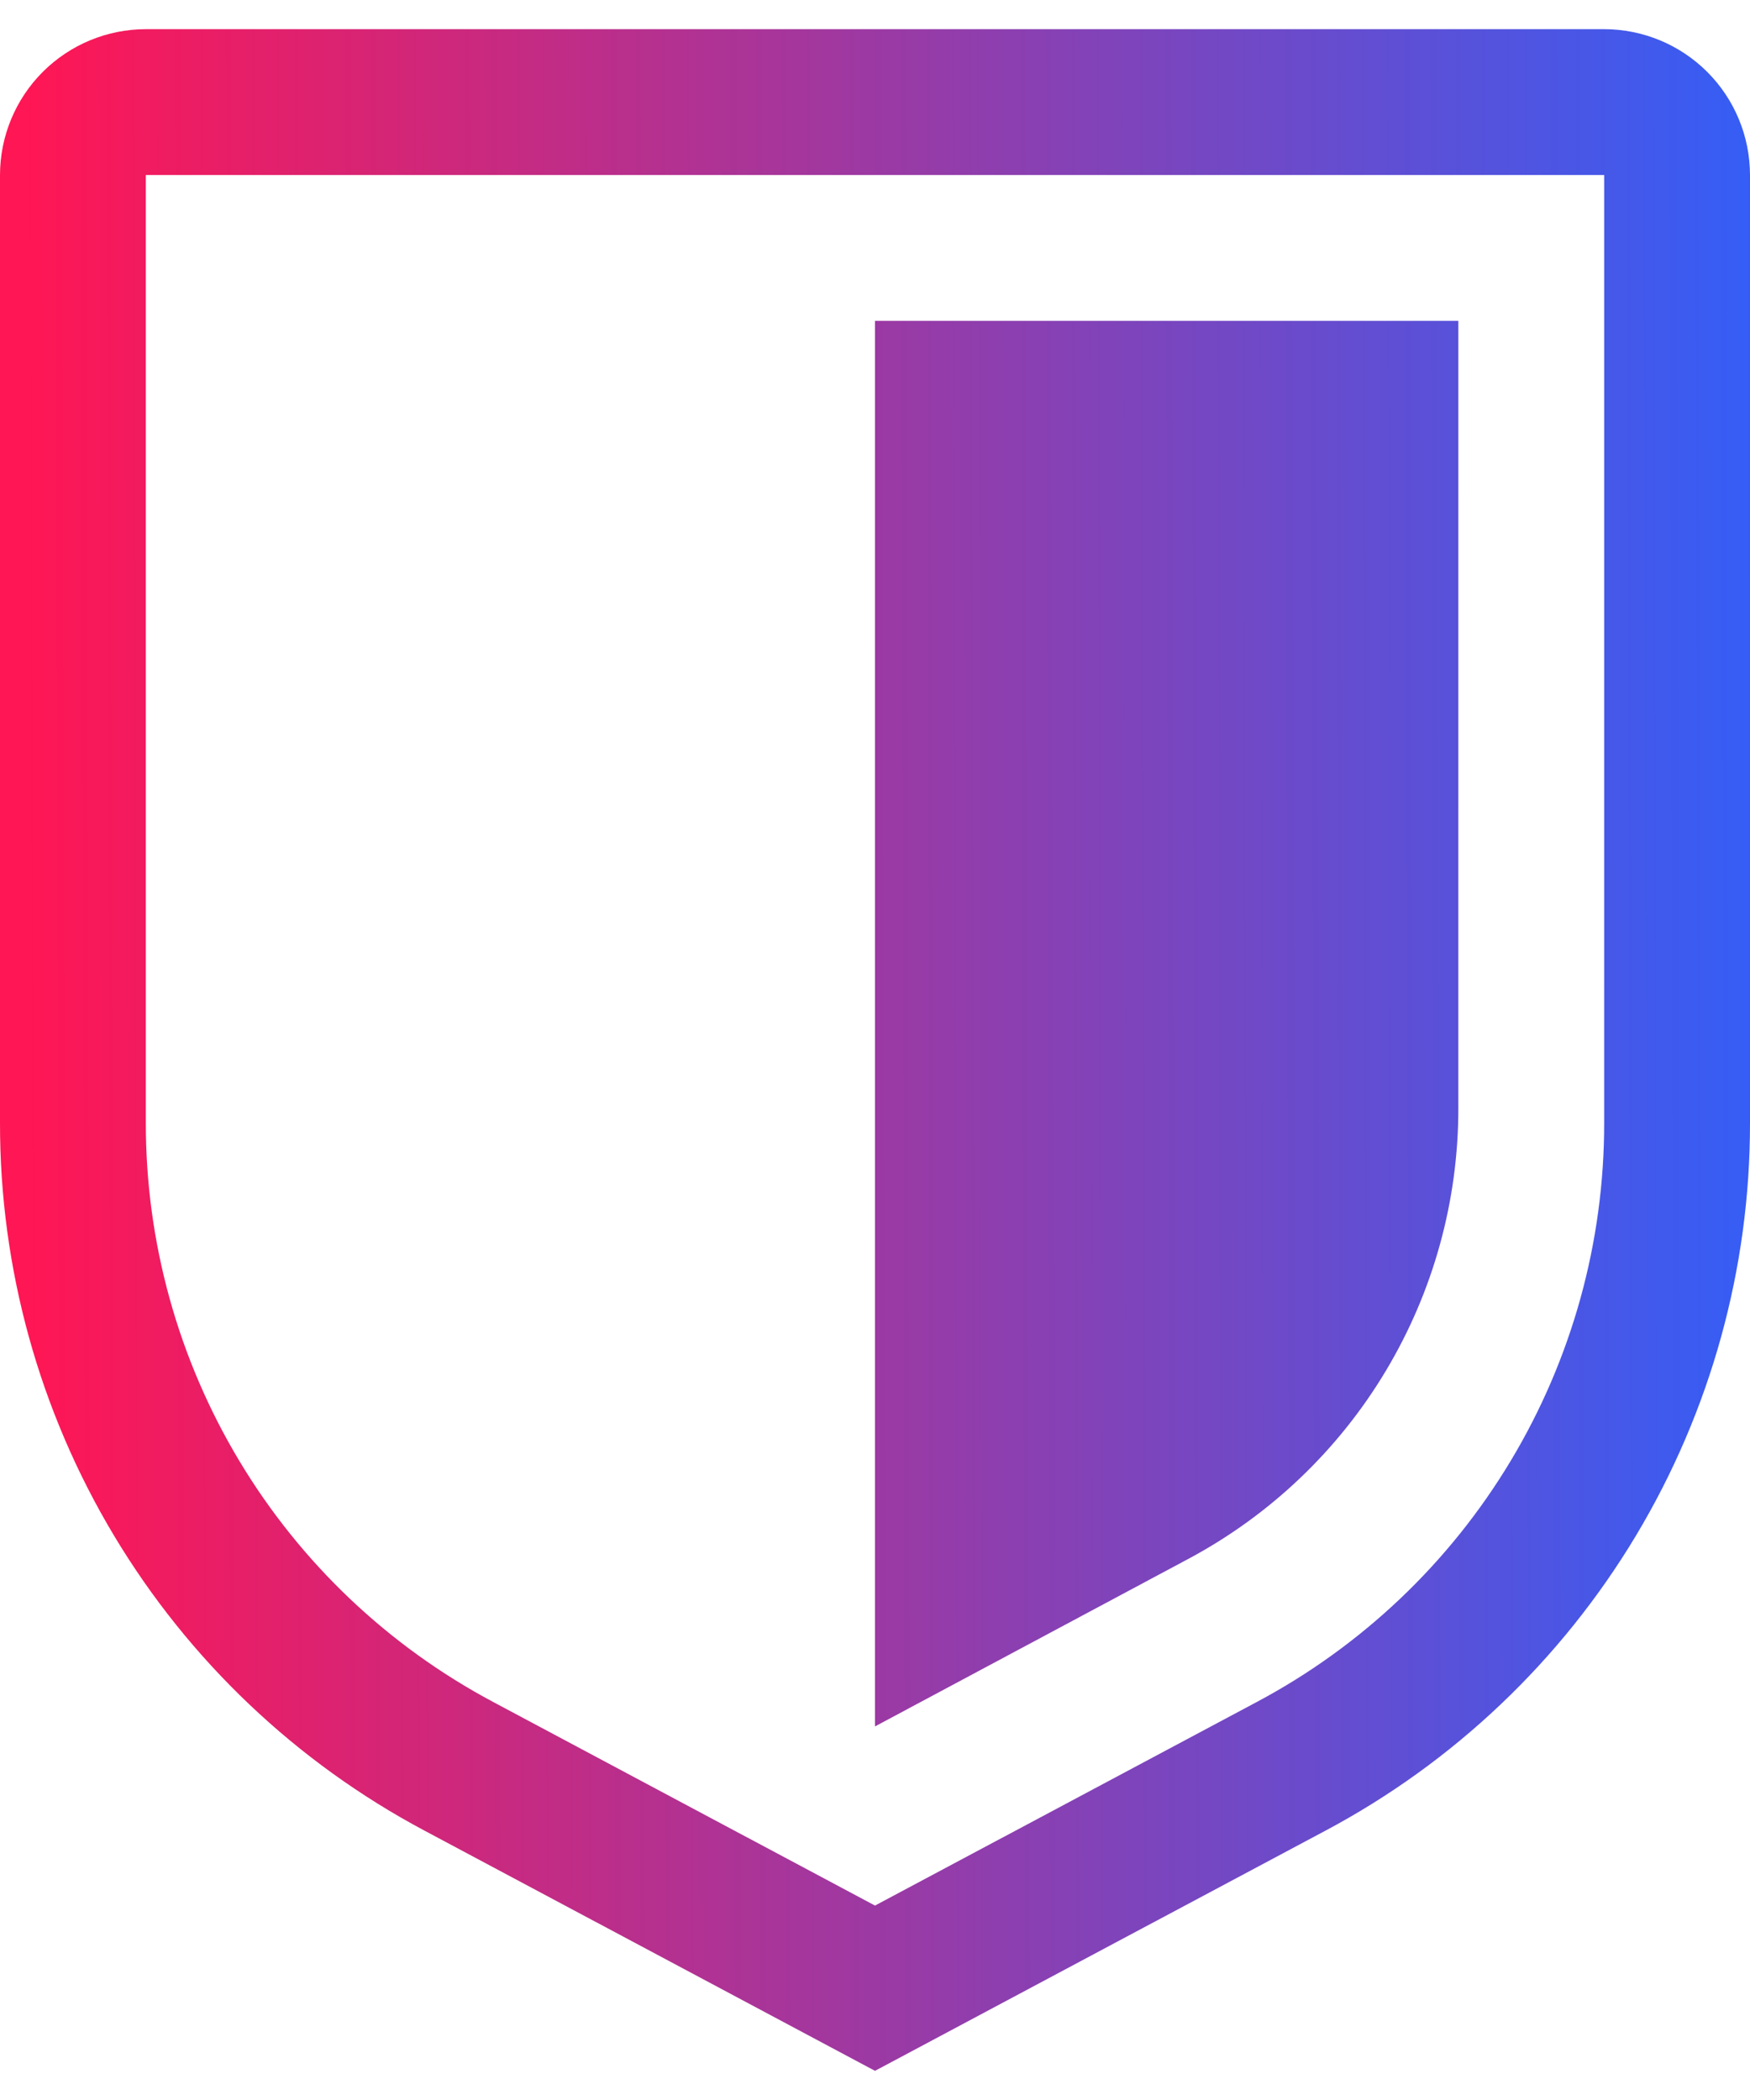 <svg width="30" height="36" viewBox="0 0 30 36" fill="none" xmlns="http://www.w3.org/2000/svg">
<path fill-rule="evenodd" clip-rule="evenodd" d="M7.28 31.384L15 35.5L22.72 31.384C24.921 30.213 26.761 28.465 28.044 26.327C29.326 24.189 30.003 21.743 30 19.25V3C29.999 2.337 29.736 1.702 29.267 1.233C28.798 0.764 28.163 0.501 27.5 0.5H2.5C1.837 0.501 1.202 0.764 0.733 1.233C0.264 1.702 0.001 2.337 8.14877e-06 3V19.25C-0.003 21.743 0.674 24.19 1.956 26.327C3.239 28.465 5.079 30.213 7.28 31.384ZM2.5 19.25V3H27.5V19.25C27.502 21.29 26.949 23.292 25.899 25.041C24.85 26.79 23.344 28.22 21.543 29.178L15 32.667L8.457 29.178C6.656 28.22 5.15 26.79 4.101 25.041C3.051 23.292 2.498 21.29 2.5 19.25ZM15 5.5V29.596L20.375 26.722C21.772 25.975 22.941 24.863 23.755 23.504C24.57 22.145 25 20.59 25 19.006V5.5H15Z" fill="url(#paint0_linear_878_7566)"/>
<defs>
<linearGradient id="paint0_linear_878_7566" x1="0.489" y1="18" x2="31.065" y2="17.929" gradientUnits="userSpaceOnUse">
<stop stop-color="#FF1654"/>
<stop offset="1" stop-color="#2E60FB"/>
</linearGradient>
</defs>
</svg>
